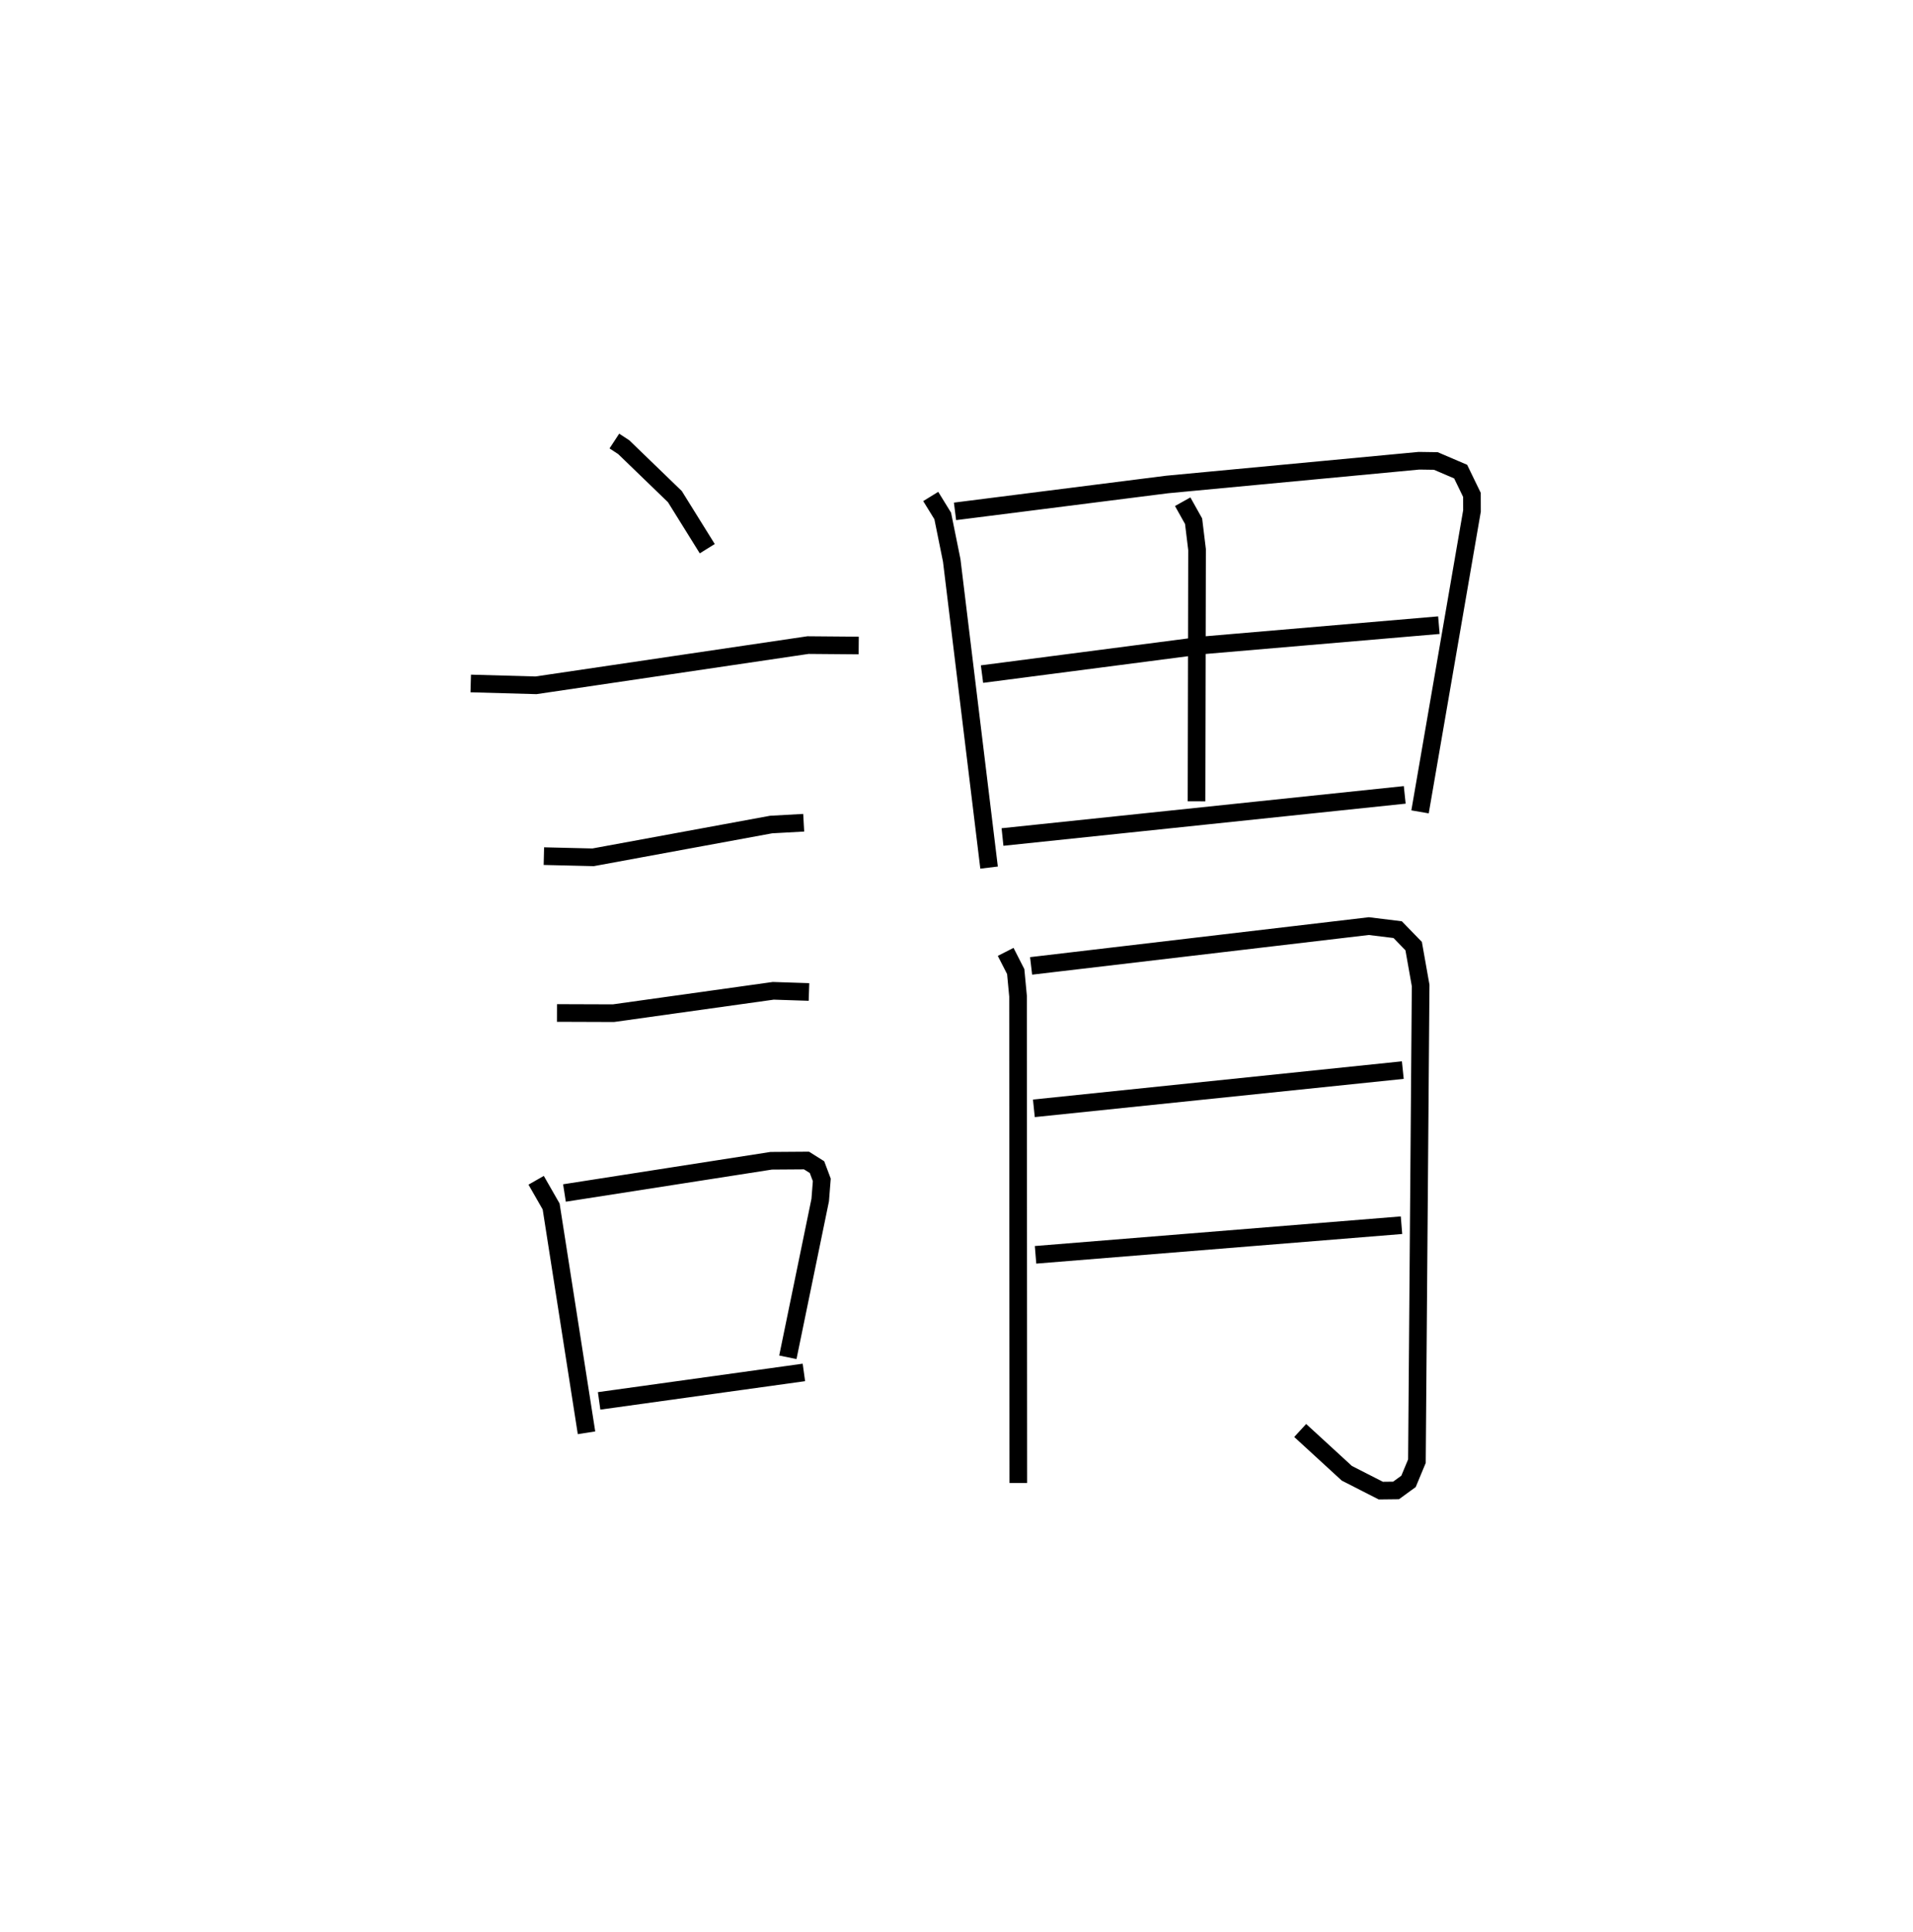<?xml version="1.0" encoding="utf-8" ?>
<svg baseProfile="full" height="109.493" version="1.1" width="108.429" xmlns="http://www.w3.org/2000/svg" xmlns:ev="http://www.w3.org/2001/xml-events" xmlns:xlink="http://www.w3.org/1999/xlink"><defs /><rect fill="white" height="109.493" width="108.429" x="0" y="0" /><path d="M25,25 m0.0,0.0 m9.822,4.882347681700594e-07 l0.531,0.348 2.899,2.802 l1.836,2.952 m-13.407,7.64 l3.698,0.104 15.42,-2.28 l2.873,0.024 m-17.845,11.939 l2.789,0.067 10.091,-1.858 l1.847,-0.102 m-13.985,10.784 l3.199,0.011 9.061,-1.268 l2.024,0.066 m-15.464,10.674 l0.85,1.486 2.005,12.827 m-1.25,-13.592 l11.716,-1.827 2.003,-0.014 l0.595,0.375 0.272,0.723 l-0.09,1.143 -1.834,8.913 m-10.697,2.471 l11.606,-1.613 m7.189,-49.653 l0.68,1.105 0.51,2.517 l2.117,17.415 m-1.93,-20.192 l12.02,-1.524 14.277,-1.346 l0.957,0.014 1.405,0.602 l0.64,1.32 0.002,0.911 l-2.944,17.056 m-13.453,-17.58 l0.618,1.105 0.196,1.609 l-0.03,14.269 m-12.159,-7.212 l12.566,-1.634 13.33,-1.14 m-24.734,12.009 l22.798,-2.389 m-22.619,8.9 l0.57,1.116 0.132,1.399 l0.015,27.591 m0.725,-29.311 l19.142,-2.256 1.635,0.201 l0.906,0.933 0.396,2.232 l-0.211,26.964 -0.476,1.145 l-0.706,0.514 -0.865,0.01 l-1.926,-0.983 -2.643,-2.426 m-15.095,-18.261 l20.911,-2.167 m-20.816,10.471 l20.742,-1.679 " fill="none" stroke="black" stroke-width="1" /></svg>